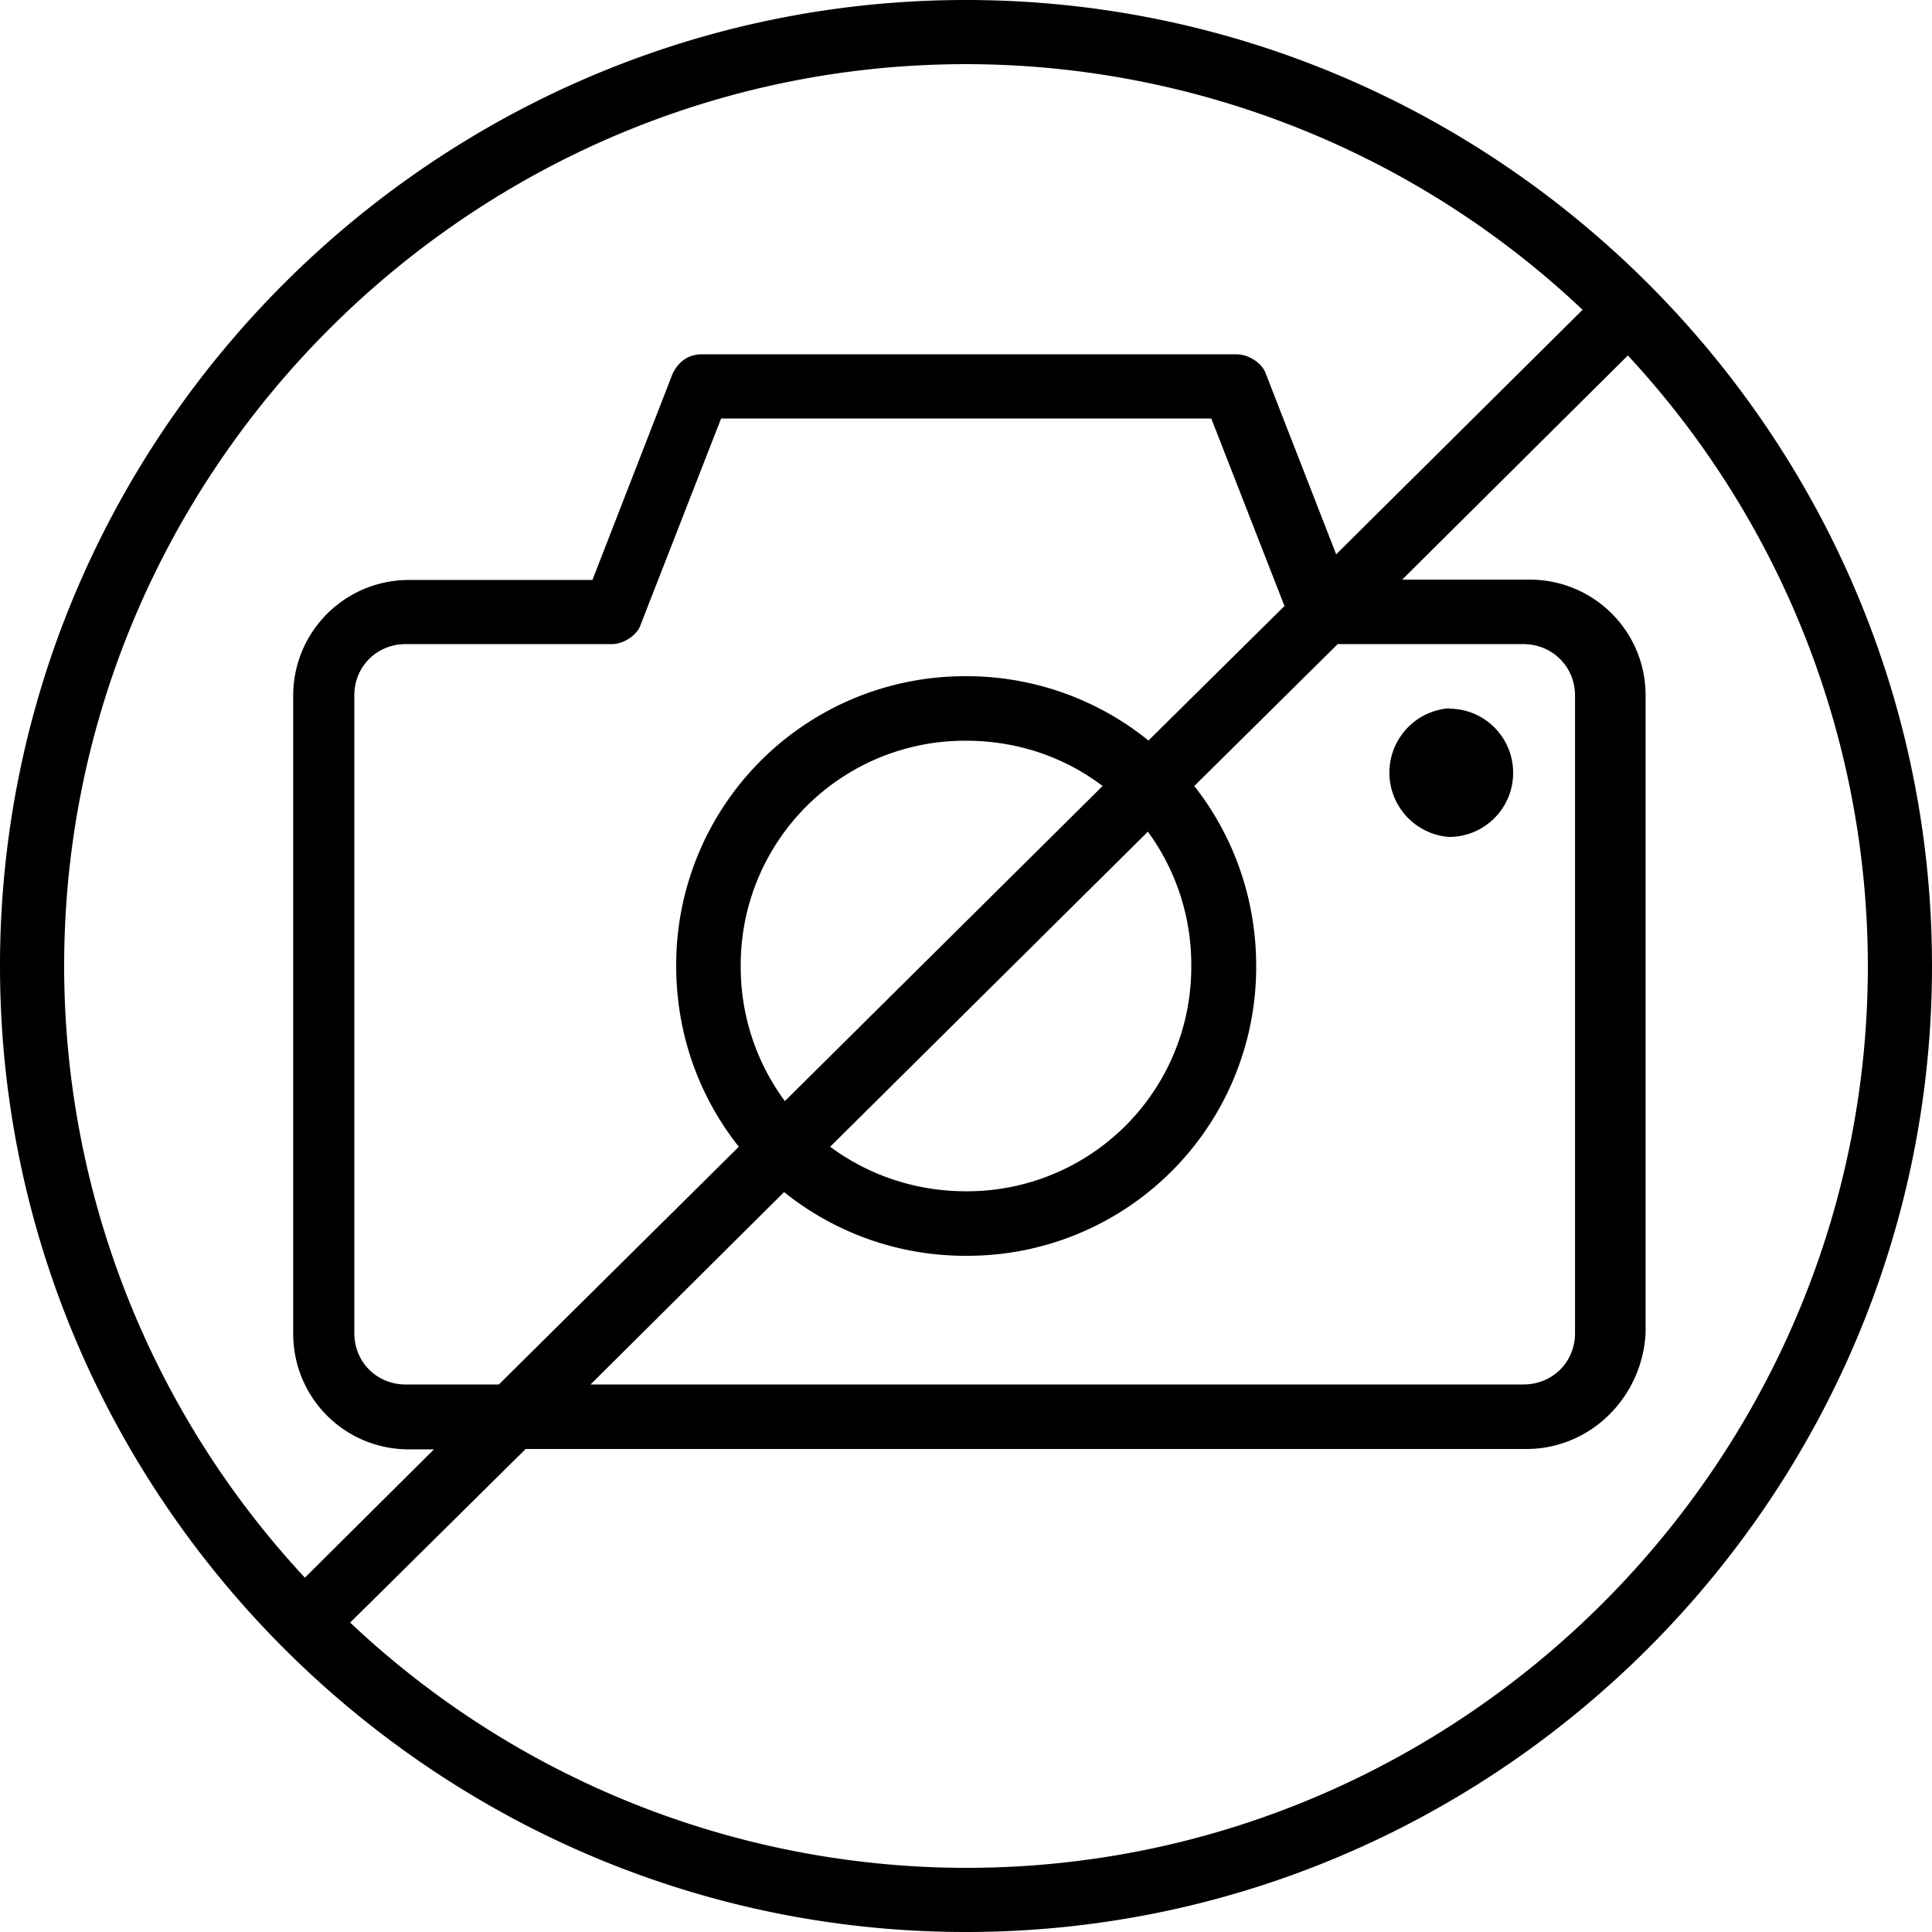 <?xml version="1.0" encoding="iso-8859-1"?>
<svg xmlns="http://www.w3.org/2000/svg" viewBox="0 0 512 512">
  <path d="M256 0C115.2 0 0 115.2 0 256s115.2 256 256 256 256-115.2 256-256S396.8 0 256 0zm0 17a238 238 0 01163.4 65.1l-65.3 64.8-18.7-48c-.9-2.5-4.3-5-7.7-5H186c-3.4 0-6 1.7-7.7 5L157 153.7h-48.6c-17 0-30.7 13.7-30.7 30.7v169c0 17 13.6 30.7 30.7 30.7h6.6l-34.2 34A238 238 0 0117 256C17 124.6 124.6 17 256 17zm59.7 239a59.4 59.4 0 01-59.7 59.7c-13.6 0-26-4.4-36-11.8l84.2-83.5a59.7 59.7 0 0111.5 35.6zm-119.4 0a59.4 59.4 0 0159.7-59.7c13.7 0 26.2 4.4 36.2 12L208 291.8a59.7 59.7 0 01-11.7-35.8zm108-59.8a76.6 76.6 0 00-48.3-17 76.5 76.5 0 00-76.8 76.8c0 18.2 6.2 34.8 16.6 47.9l-63.6 63h-24.7c-7.7 0-13.6-6-13.6-13.6v-169c0-7.7 6-13.6 13.6-13.6h54.6c3.4 0 6.9-2.6 7.7-5.2l21.3-54.6H321l19.4 49.7-36 35.6zM207.9 316a76.6 76.6 0 0048.2 16.8 76.5 76.5 0 0076.8-76.8c0-18-6.1-34.6-16.4-47.7l38-37.6h49.2c7.7 0 13.7 6 13.7 13.6v169c0 7.7-6 13.6-13.7 13.6H156.5l51.3-51zM256 495a238 238 0 01-163.2-65l46.5-46h265.2c17 0 30.7-13.7 31.6-30.7v-169c0-17-13.7-30.7-30.8-30.7h-33.7l59.8-59.4A238 238 0 01495 256c0 131.4-107.5 239-238.9 239z"/>
  <path d="M384 187.7a17.1 17.1 0 000 34.1c9.4 0 17-7.6 17-17s-7.6-17-17-17z"/>
</svg>
